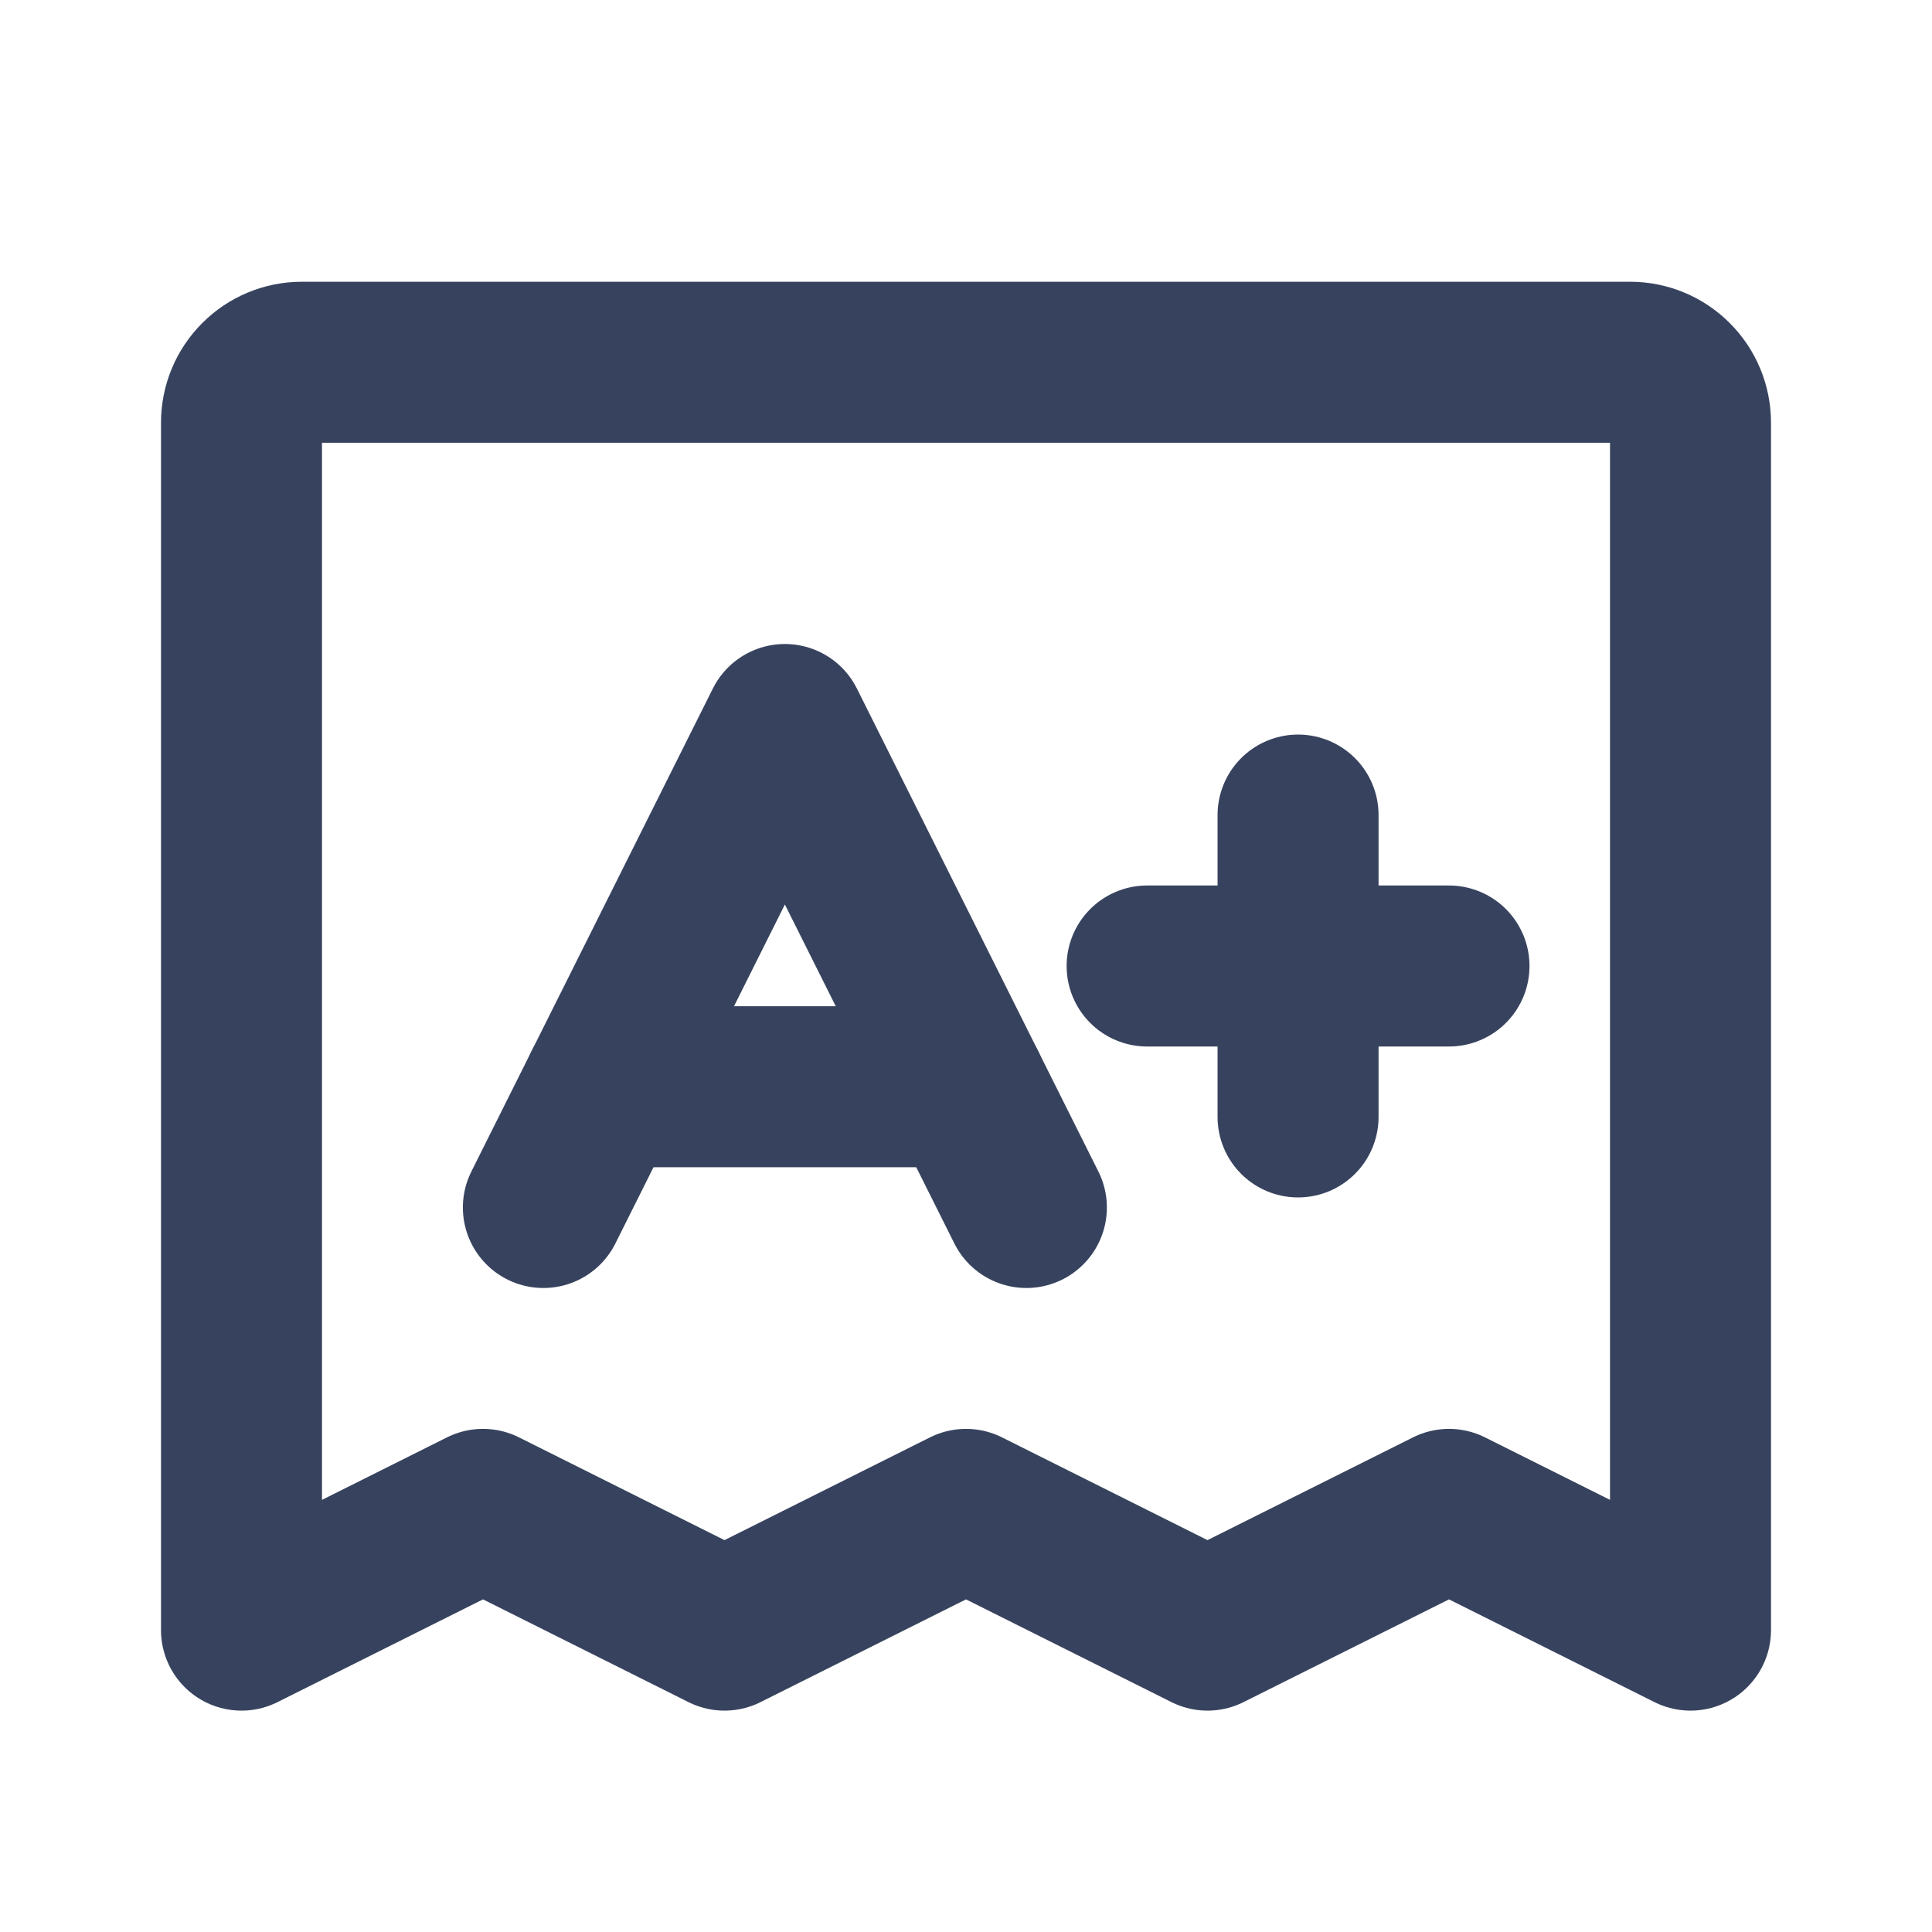 <svg width="24" height="24" viewBox="0 0 24 24" fill="none" xmlns="http://www.w3.org/2000/svg">
<path d="M3 20.25V5.25C3 5.051 3.079 4.86 3.22 4.72C3.36 4.579 3.551 4.5 3.75 4.5H20.25C20.449 4.5 20.64 4.579 20.78 4.72C20.921 4.86 21 5.051 21 5.25V20.25L18 18.75L15 20.25L12 18.75L9 20.25L6 18.75L3 20.25Z" stroke="#37435E" stroke-width="2" stroke-linecap="round" stroke-linejoin="round"/>
<path d="M6.75 15L9.75 9L12.75 15" stroke="#37435E" stroke-width="2" stroke-linecap="round" stroke-linejoin="round"/>
<path d="M7.5 13.5H12" stroke="#37435E" stroke-width="2" stroke-linecap="round" stroke-linejoin="round"/>
<path d="M14.25 12H18" stroke="#37435E" stroke-width="2" stroke-linecap="round" stroke-linejoin="round"/>
<path d="M16.125 10.125V13.875" stroke="#37435E" stroke-width="2" stroke-linecap="round" stroke-linejoin="round"/>
</svg>
